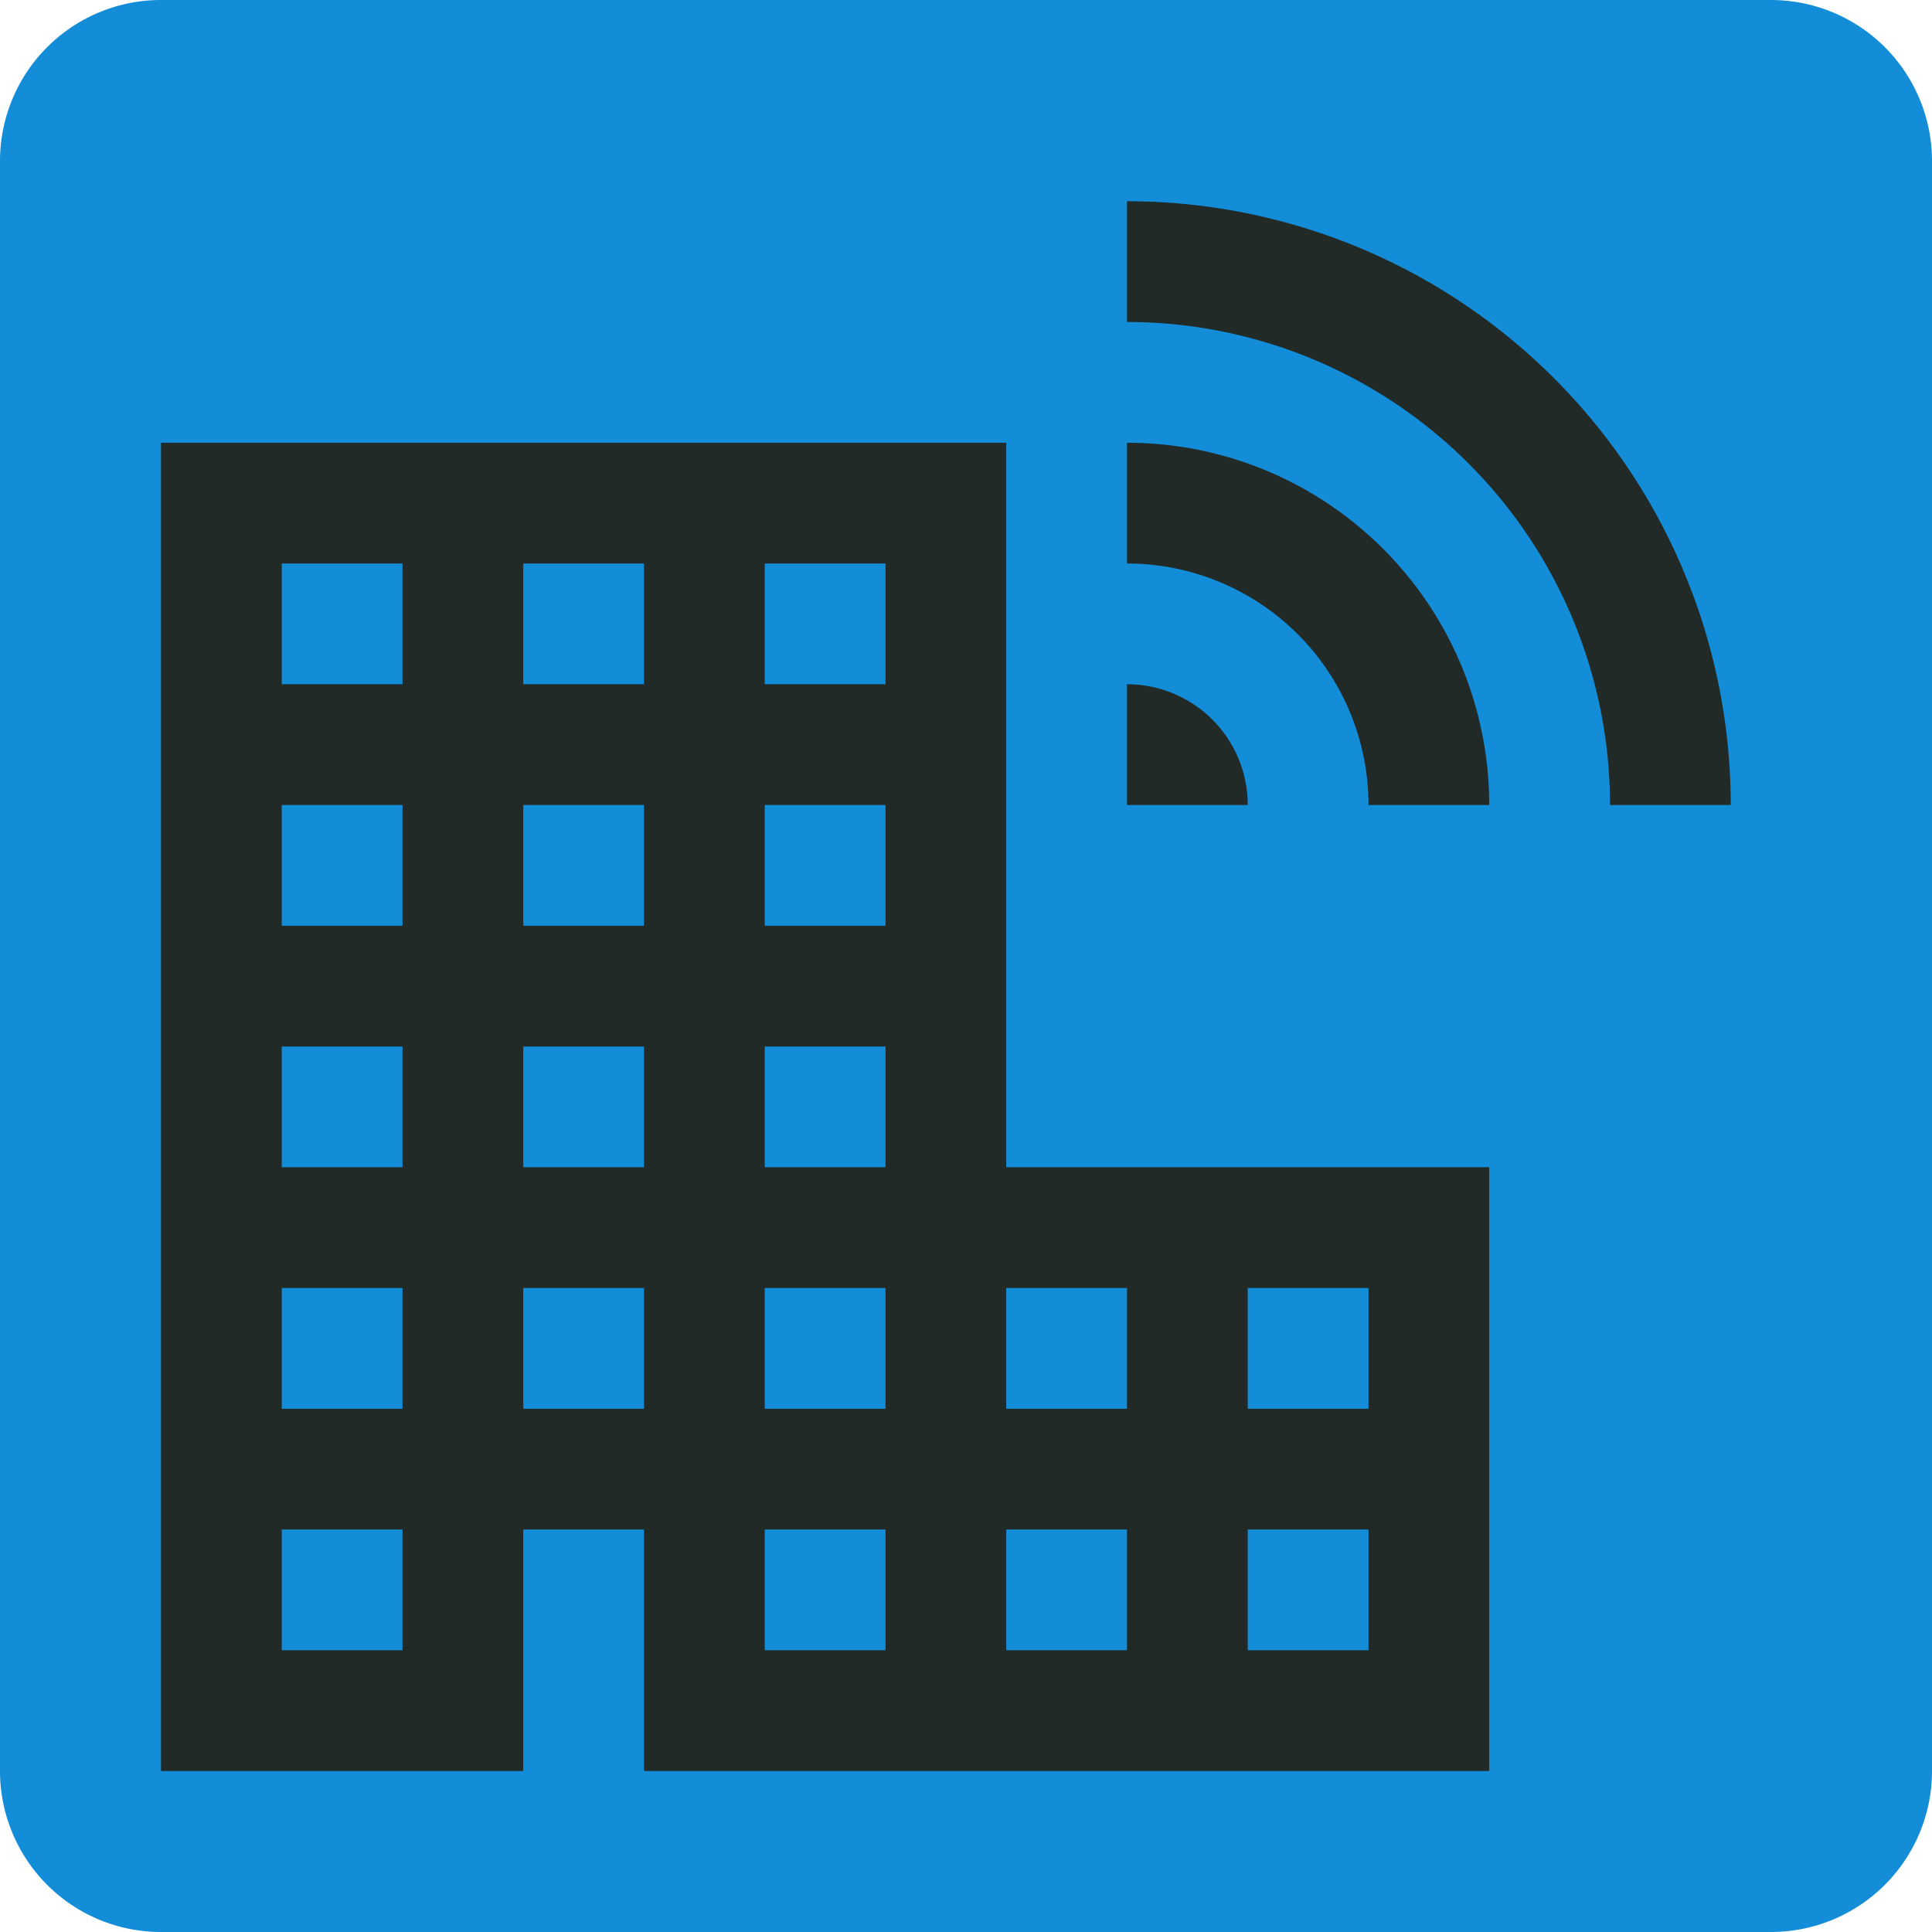 <?xml version="1.0" encoding="UTF-8"?>
<svg viewBox="0 0 24 24" xmlns="http://www.w3.org/2000/svg">
<title>building remotecontrol</title>
<path d="m2 0h20a2 2 0 0 1 2 2v20a2 2 0 0 1-2 2h-20a2 2 0 0 1-2-2v-20a2 2 0 0 1 2-2z" fill="#148DD9"/>
<path d="m2 5.5v16.5h4.5v-3h1.5v3h10.5v-7.5h-6v-9h-10.5m1.5 1.5h1.5v1.5h-1.5v-1.5m3 0h1.5v1.5h-1.5v-1.5m3 0h1.5v1.5h-1.5v-1.5m-6 3h1.5v1.5h-1.5v-1.5m3 0h1.5v1.5h-1.5v-1.5m3 0h1.5v1.5h-1.5v-1.5m-6 3h1.5v1.5h-1.5v-1.5m3 0h1.5v1.5h-1.5v-1.5m3 0h1.5v1.5h-1.5v-1.5m-6 3h1.5v1.5h-1.5v-1.5m3 0h1.5v1.5h-1.5v-1.5m3 0h1.5v1.5h-1.5v-1.5m3 0h1.5v1.5h-1.5v-1.5m3 0h1.5v1.5h-1.5v-1.5m-12 3h1.5v1.5h-1.5v-1.5m6 0h1.5v1.5h-1.5v-1.5m3 0h1.5v1.5h-1.5v-1.5m3 0h1.5v1.5h-1.5v-1.5m-1.5-16.5a7.5 7.5 0 0 1 7.5 7.5h-1.5a6 6 0 0 0-6-6v-1.5m0 3a4.5 4.5 0 0 1 4.5 4.5h-1.5a3 3 0 0 0-3-3v-1.5m0 3a1.5 1.5 0 0 1 1.5 1.5h-1.5z" fill="#212A27"/>
</svg>